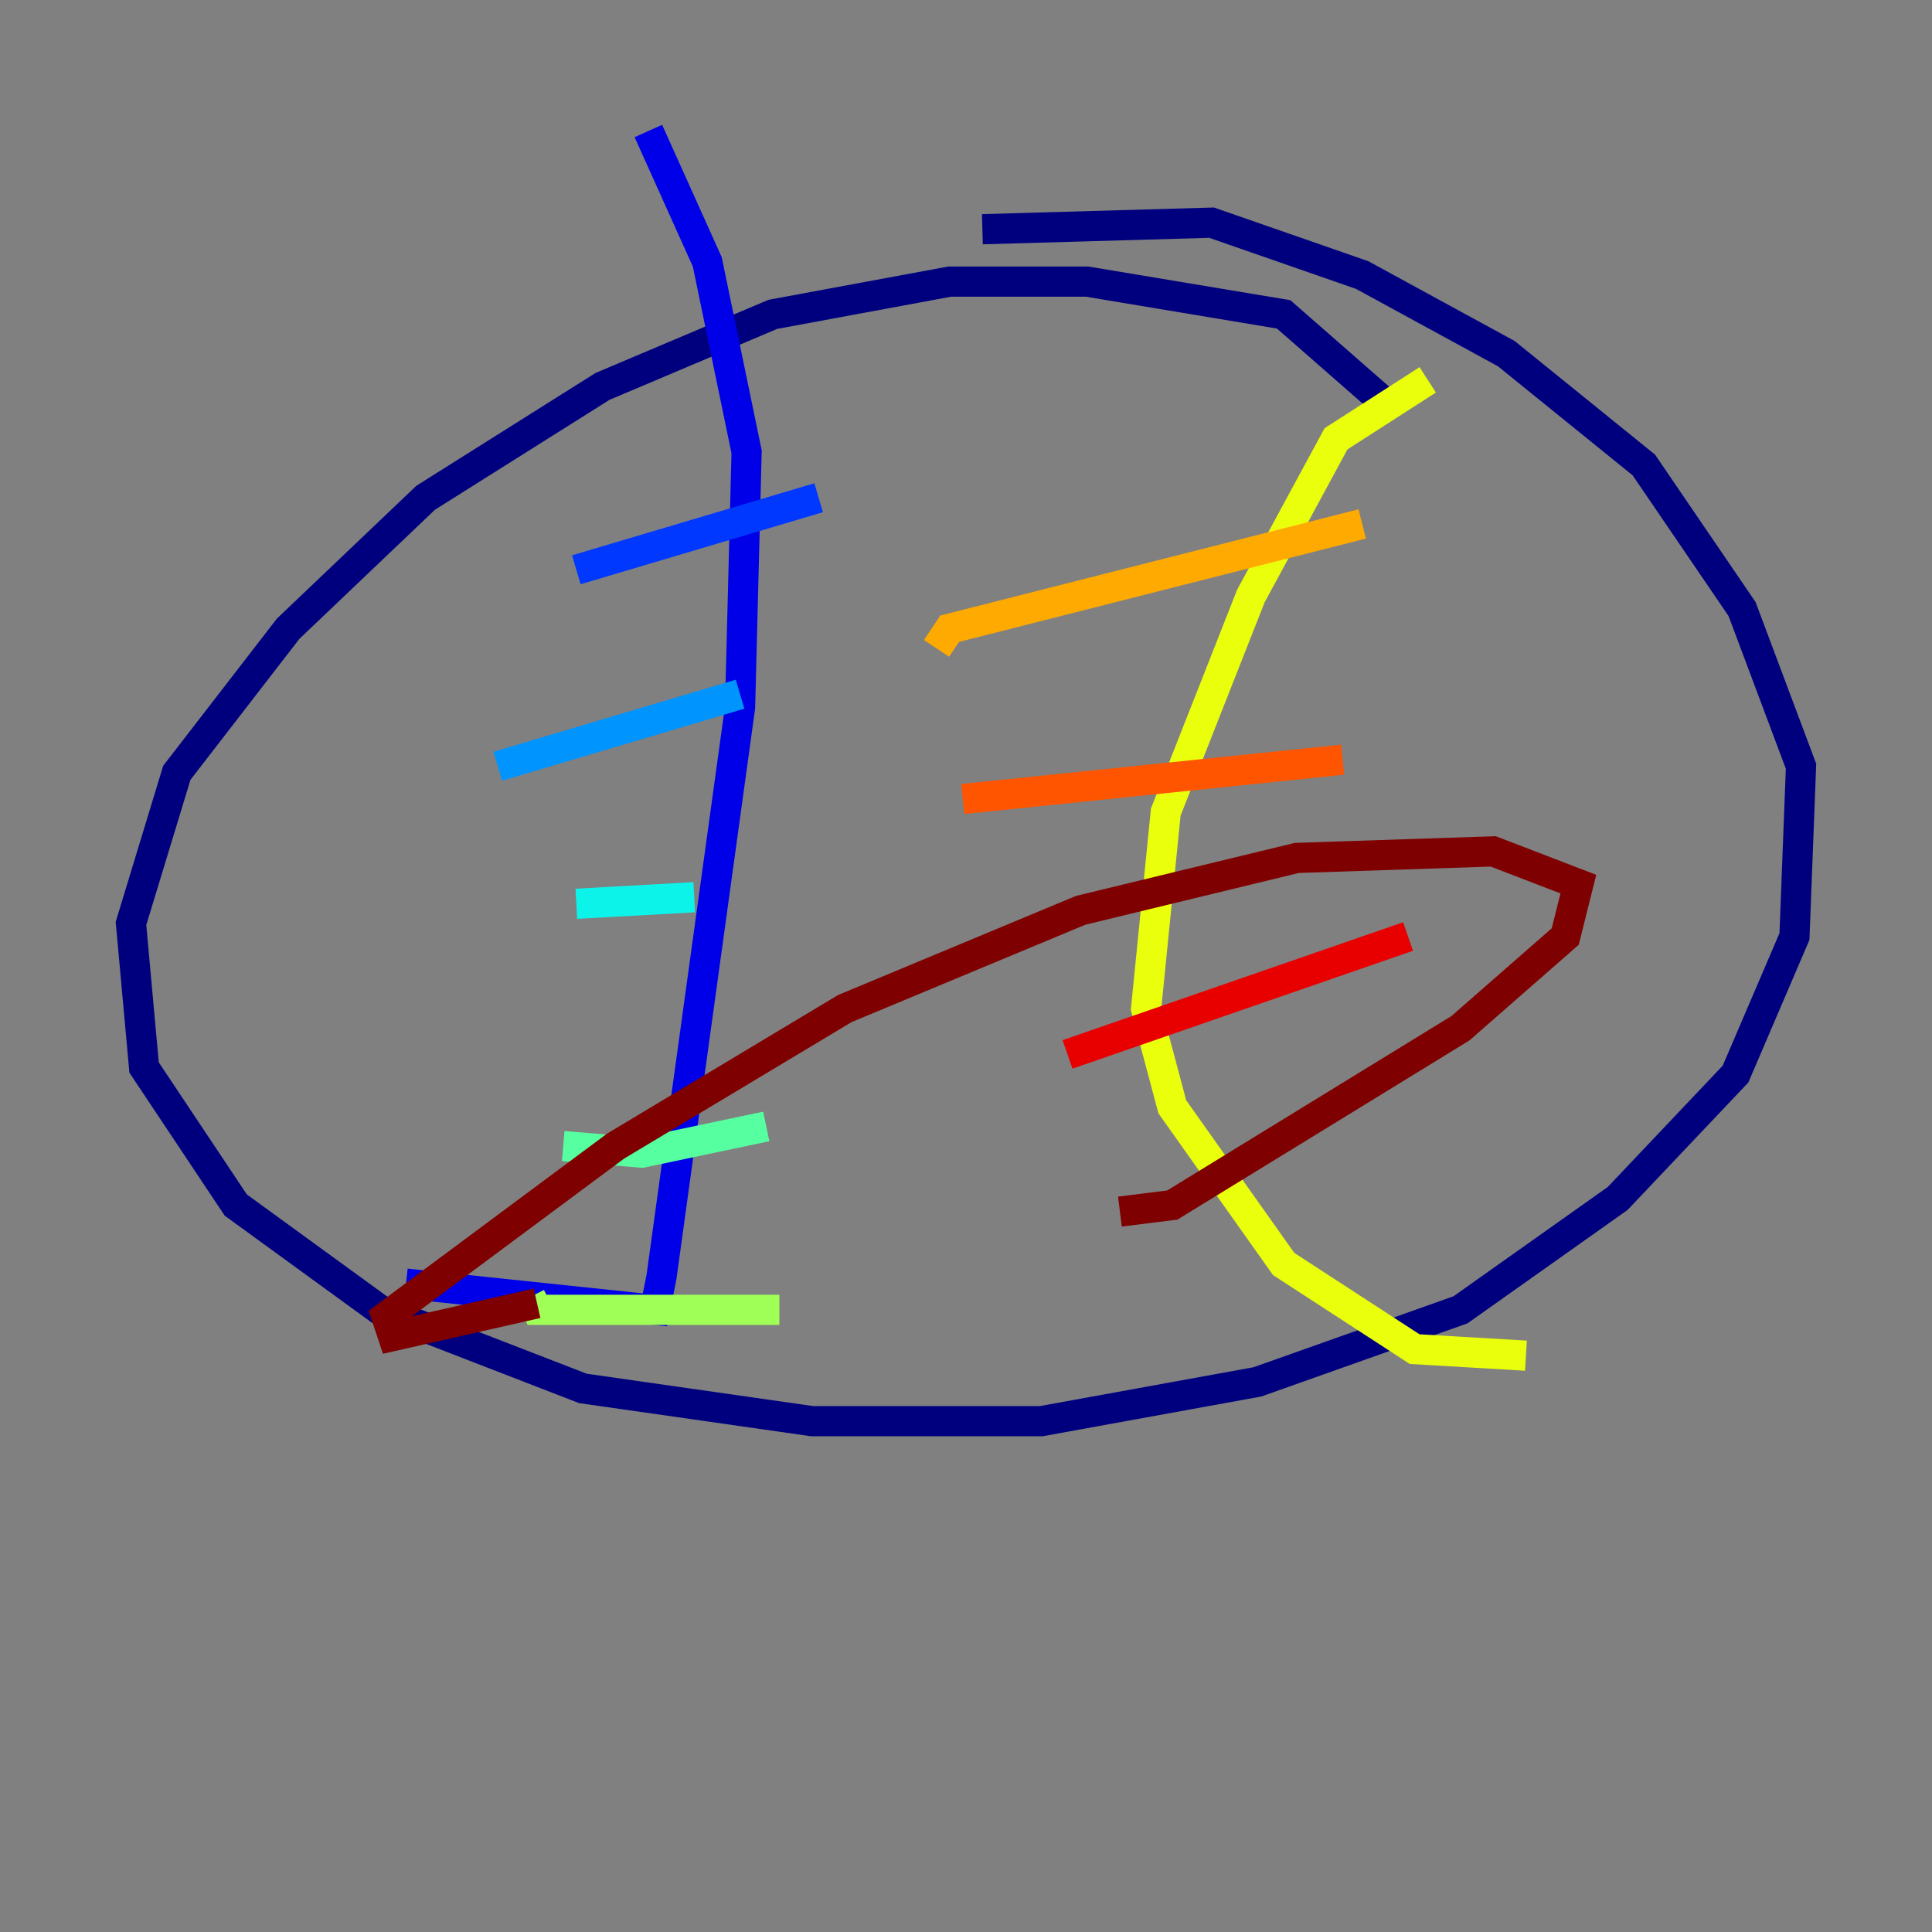 <?xml version="1.0" encoding="utf-8" ?>
<svg baseProfile="tiny" height="128" version="1.2" viewBox="0,0,128,128" width="128" xmlns="http://www.w3.org/2000/svg" xmlns:ev="http://www.w3.org/2001/xml-events" xmlns:xlink="http://www.w3.org/1999/xlink"><rect x="0" y="0" width="128" height="128" fill="#808080" stroke="none"/><defs /><polyline fill="none" points="91.986,26.902 85.044,20.827 72.027,18.658 62.915,18.658 51.2,20.827 39.919,25.6 28.203,32.976 19.091,41.654 11.715,51.2 8.678,61.18 9.546,70.725 15.62,79.837 25.166,86.78 38.617,91.986 53.803,94.156 68.99,94.156 83.308,91.552 96.759,86.78 107.173,79.403 114.983,71.159 118.888,62.047 119.322,50.766 115.417,40.352 108.909,30.807 99.797,23.43 90.251,18.224 80.271,14.752 65.085,15.186" stroke="#00007f" stroke-width="2" /><polyline fill="none" points="26.902,85.044 43.39,86.78 43.824,84.61 49.031,46.861 49.464,29.939 46.861,17.356 42.956,8.678" stroke="#0000e8" stroke-width="2" /><polyline fill="none" points="38.183,37.749 54.237,32.976" stroke="#0038ff" stroke-width="2" /><polyline fill="none" points="32.976,50.766 49.031,45.993" stroke="#0094ff" stroke-width="2" /><polyline fill="none" points="38.183,59.878 45.993,59.444" stroke="#0cf4ea" stroke-width="2" /><polyline fill="none" points="37.315,75.932 42.522,76.366 50.766,74.63" stroke="#56ffa0" stroke-width="2" /><polyline fill="none" points="35.146,85.912 35.58,86.78 51.634,86.78" stroke="#a0ff56" stroke-width="2" /><polyline fill="none" points="94.59,25.166 88.515,29.071 82.875,39.485 77.234,53.803 75.932,66.82 77.668,73.329 85.044,83.742 93.722,89.383 101.098,89.817" stroke="#eaff0c" stroke-width="2" /><polyline fill="none" points="62.047,42.956 62.915,41.654 90.251,34.712" stroke="#ffaa00" stroke-width="2" /><polyline fill="none" points="63.783,52.936 88.949,50.332" stroke="#ff5500" stroke-width="2" /><polyline fill="none" points="70.725,69.858 93.288,62.047" stroke="#e80000" stroke-width="2" /><polyline fill="none" points="74.197,80.271 77.668,79.837 96.759,68.122 103.702,62.047 104.57,58.576 98.929,56.407 85.912,56.841 71.593,60.312 55.973,66.82 40.786,75.932 25.6,87.214 26.034,88.515 35.58,86.346" stroke="#7f0000" stroke-width="2" /></svg>